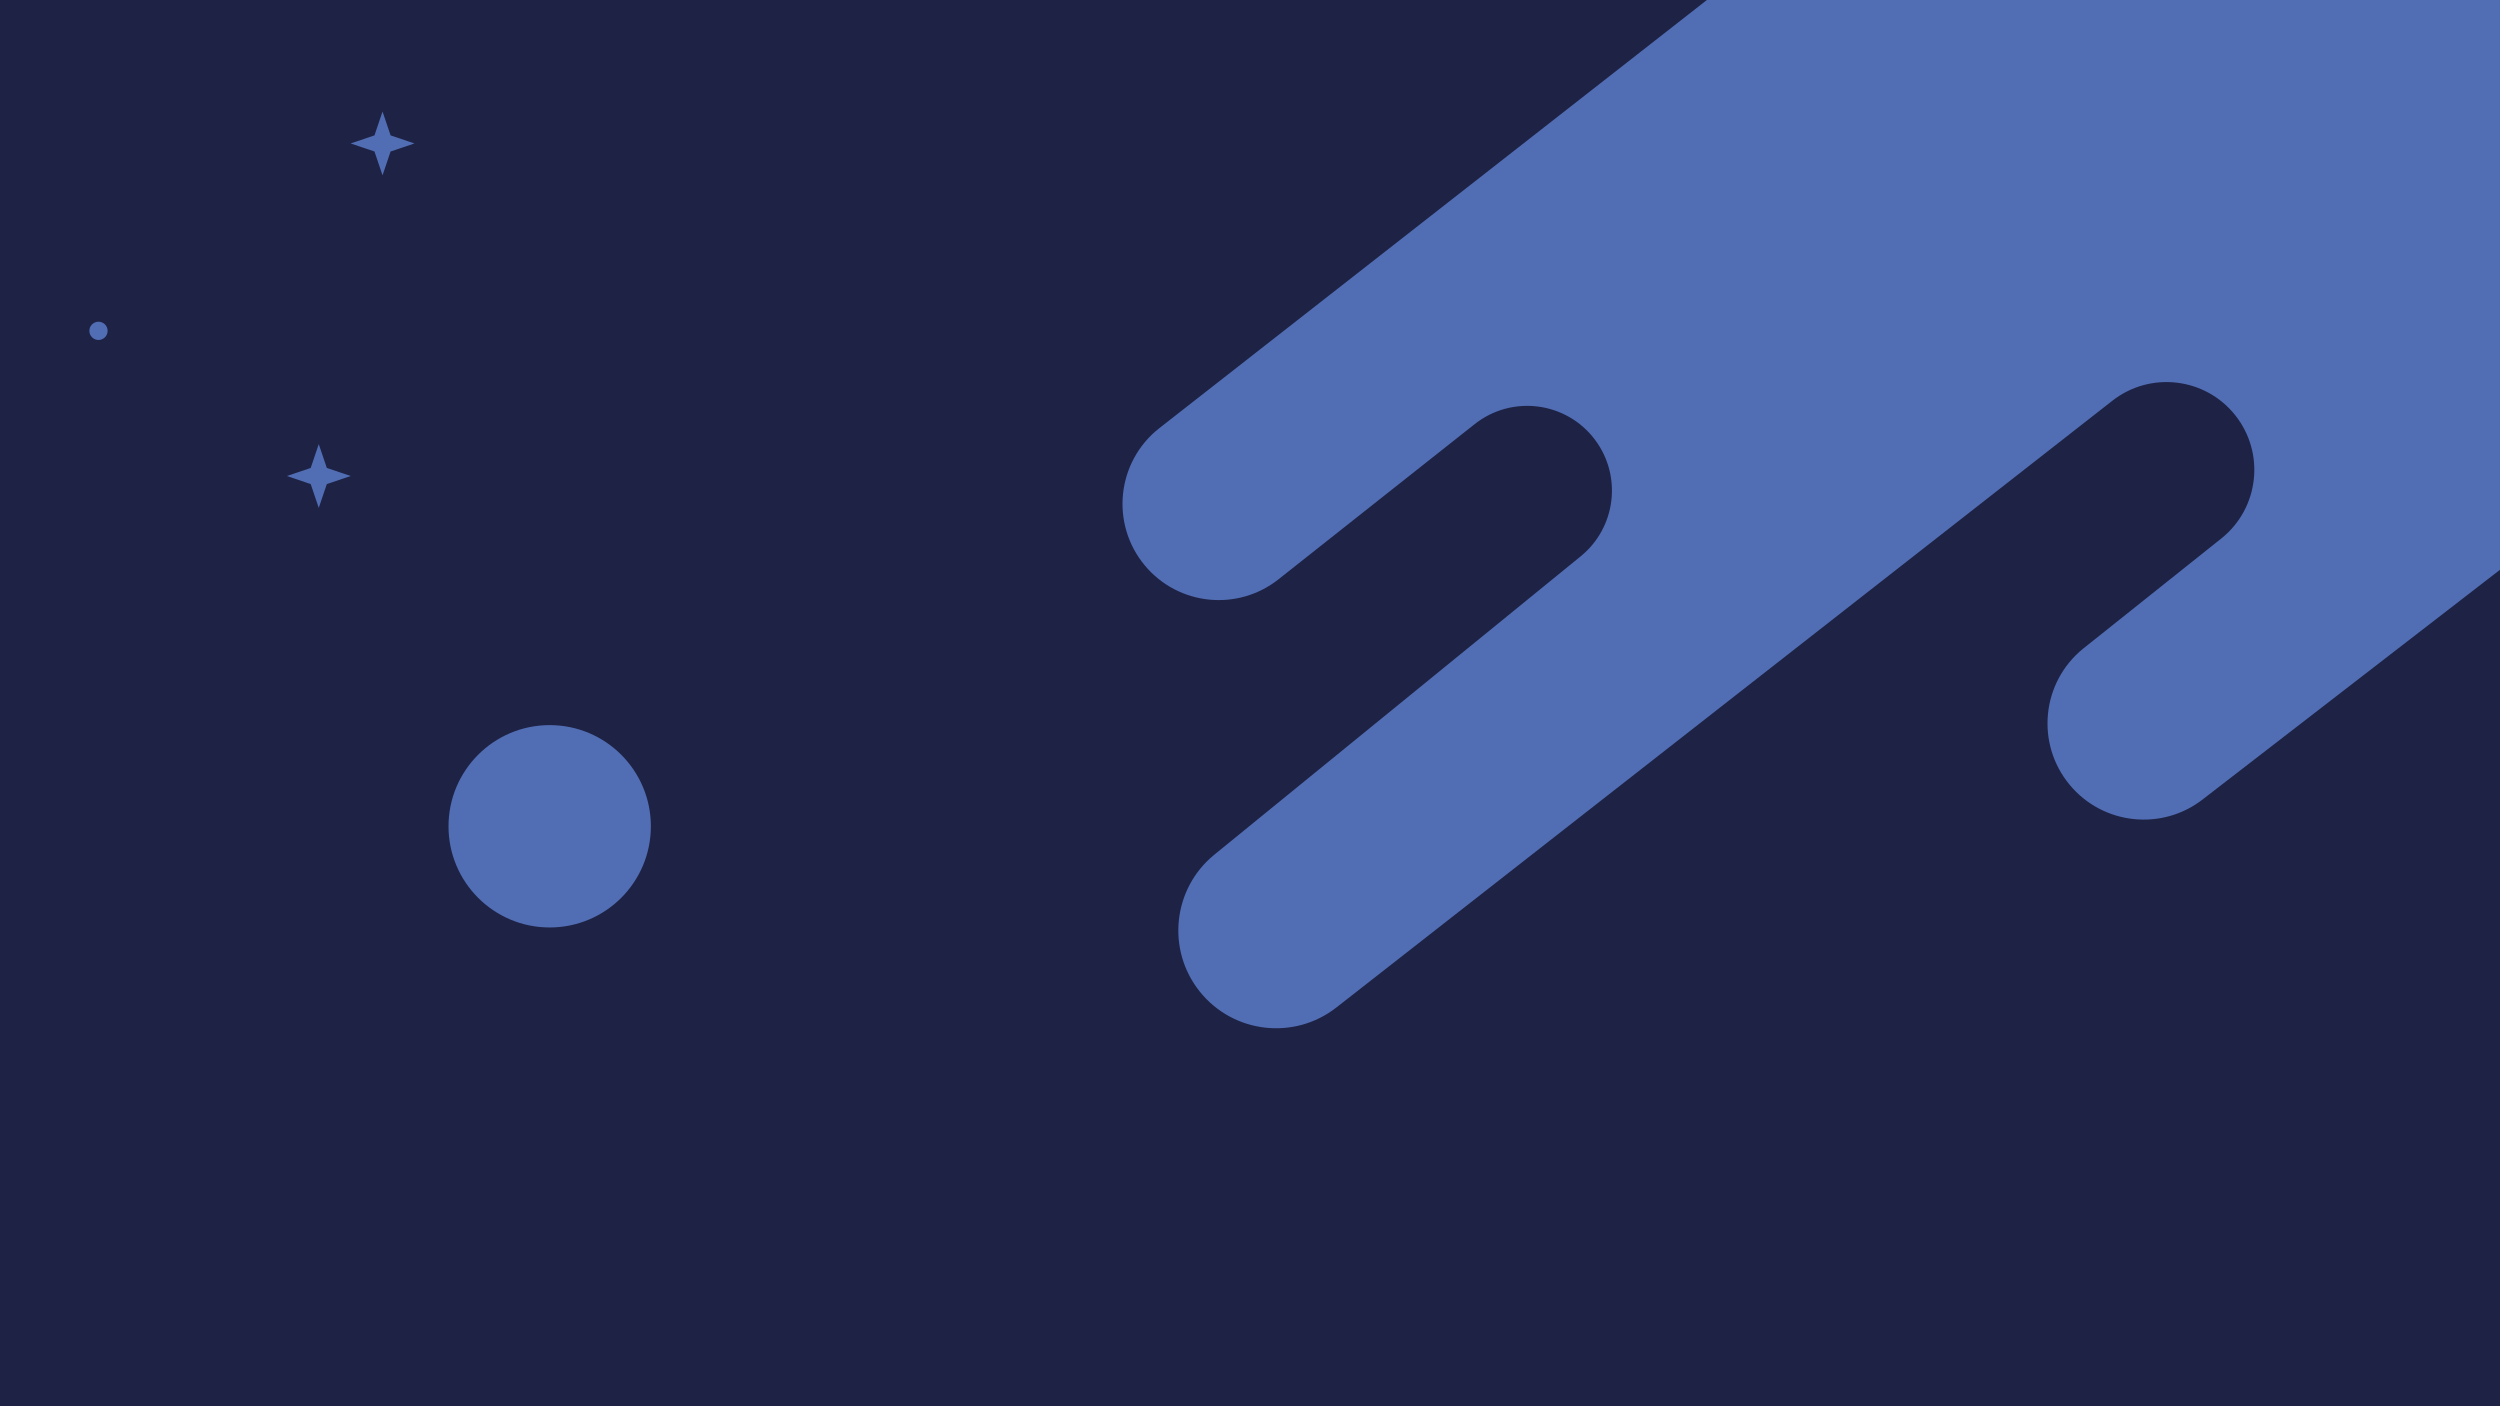 <?xml version="1.0" encoding="utf-8"?>
<!-- Generator: Adobe Illustrator 25.2.0, SVG Export Plug-In . SVG Version: 6.00 Build 0)  -->
<svg version="1.1" id="Layer_1" xmlns="http://www.w3.org/2000/svg" xmlns:xlink="http://www.w3.org/1999/xlink" x="0px" y="0px"
	 viewBox="0 0 1920 1080" style="enable-background:new 0 0 1920 1080;" xml:space="preserve">
<style type="text/css">
	.st0{fill:#FFFFFF;}
	.st1{fill:#1E2346;}
	.st2{fill:#516EB4;}
</style>
<rect class="st0" width="1920" height="1080"/>
<rect class="st1" width="1920" height="1080"/>
<g>
	<path class="st2" d="M1310.9,0L890.35,328.84c-32.8,25.76-37.8,73.54-11.04,105.53l0,0c25.73,30.77,71.3,35.39,102.69,10.43
		l150.5-119.04c28.7-22.73,70.49-17.32,92.46,11.97l0,0c20.95,27.93,16.12,67.41-10.93,89.47L932.47,656.51
		c-31.87,26.11-36.76,73.02-10.95,105.13l0,0c25.76,32.06,72.52,37.43,104.88,12.05l595.82-465.87
		c29.09-22.84,71.14-17.99,94.27,10.85l0,0c23.23,28.97,18.68,71.27-10.19,94.63l-106.49,84.9
		c-31.91,25.91-36.54,72.87-10.31,104.51l0,0c25.58,30.86,71.11,35.7,102.6,10.89l227.88-176V0H1310.9z"/>
	<circle class="st2" cx="422.16" cy="634.59" r="77.7"/>
	<circle class="st2" cx="75.64" cy="254.09" r="7.01"/>
	<polygon class="st2" points="299.97,103.98 318.27,110.17 299.97,116.35 293.78,134.66 287.6,116.35 269.29,110.17 287.6,103.98 
		293.78,85.68 	"/>
	<polygon class="st2" points="250.99,359.39 269.29,365.57 250.99,371.76 244.81,390.06 238.62,371.76 220.32,365.57 238.62,359.39 
		244.81,341.08 	"/>
</g>
</svg>
